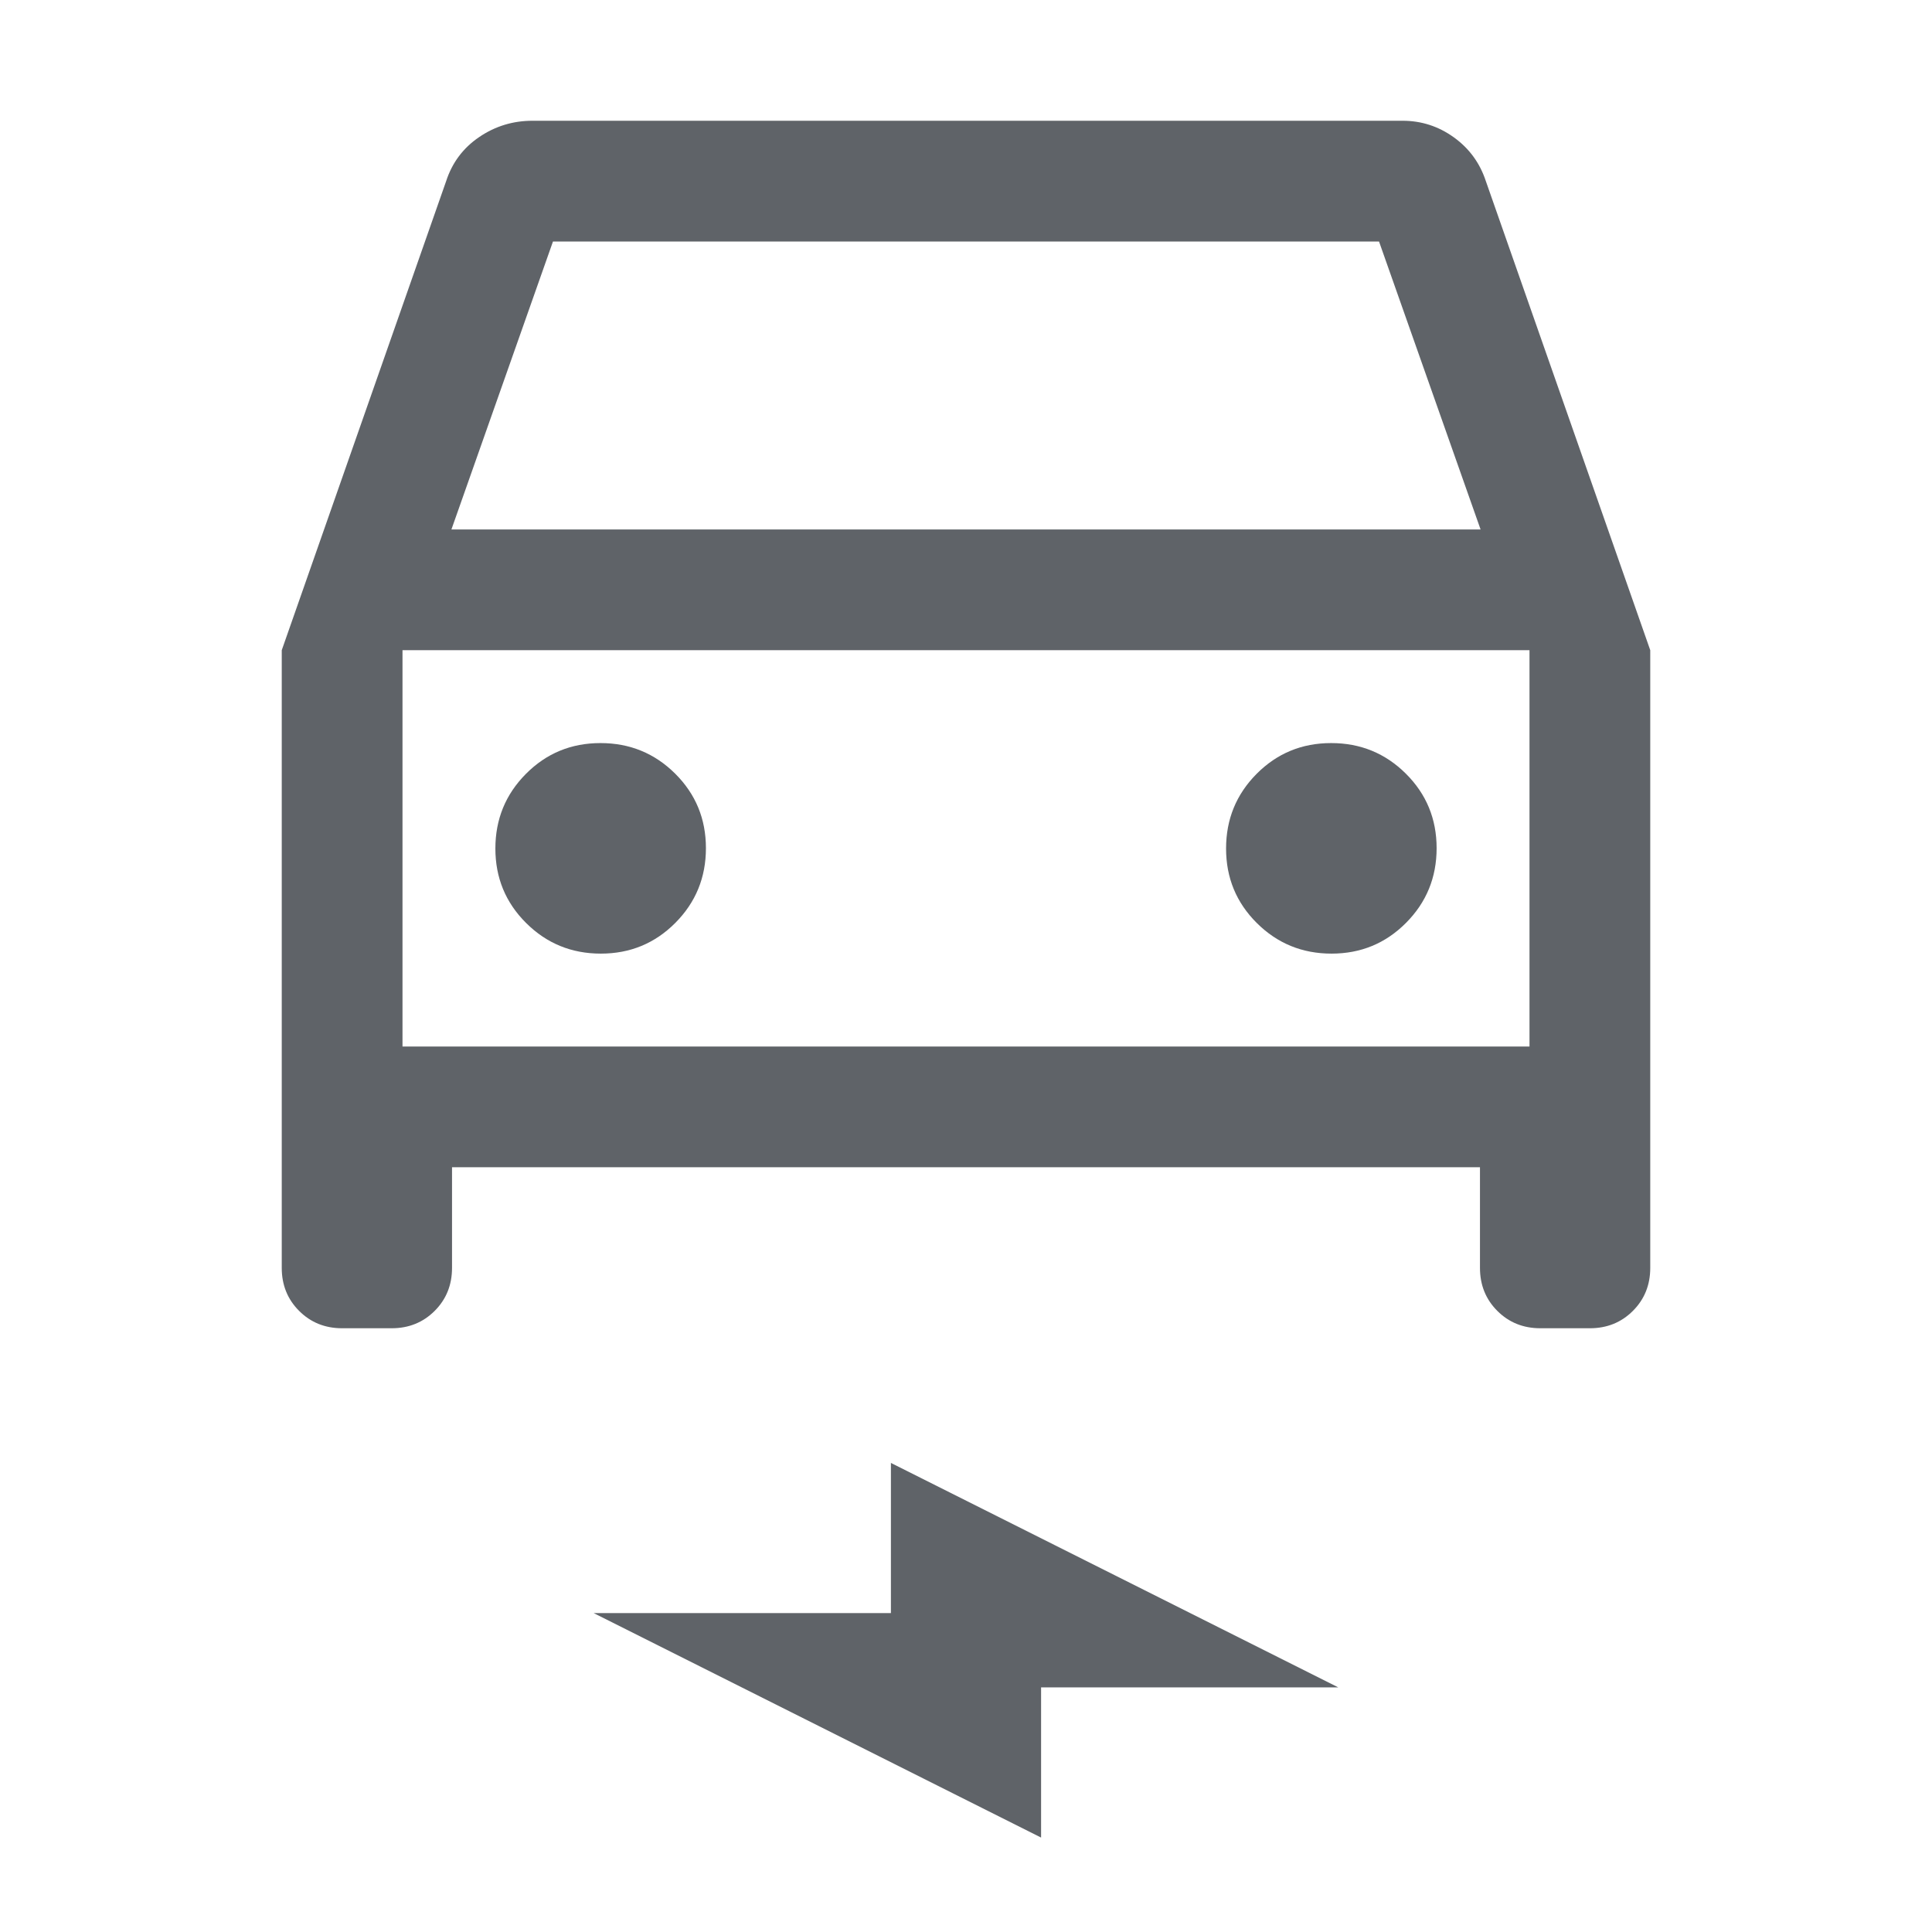 <svg xmlns="http://www.w3.org/2000/svg" height="24px" viewBox="0 -960 960 960" width="24px" fill="#5f6368"><path d="M224.61-380v50q0 12.75-8.62 21.37-8.63 8.63-21.38 8.63H170q-12.75 0-21.37-8.63Q140-317.25 140-330v-306.92L221.69-870q4.47-13.77 16.39-21.88Q250-900 264.62-900h432.3q14.04 0 25.5 8.25 11.45 8.25 15.89 21.75L820-636.92V-330q0 12.75-8.63 21.37Q802.75-300 790-300h-24.61q-12.75 0-21.38-8.63-8.62-8.62-8.62-21.37v-50H224.61Zm-.3-316.92h511.38L685.23-840H274.77l-50.46 143.08Zm-24.31 60V-440v-196.92Zm98.55 150.77q21.83 0 37.03-15.29 15.19-15.28 15.19-37.11t-15.28-37.03q-15.29-15.19-37.12-15.19t-37.02 15.28q-15.2 15.29-15.2 37.12t15.29 37.02q15.28 15.2 37.11 15.2Zm363.08 0q21.83 0 37.02-15.29 15.2-15.28 15.2-37.11t-15.29-37.03q-15.28-15.19-37.11-15.19t-37.03 15.28q-15.19 15.29-15.19 37.12t15.28 37.02q15.29 15.2 37.12 15.2ZM517.31-46.92 295-158.46h147.69v-74.62L665-121.54H517.31v74.62ZM200-440h560v-196.92H200V-440Z"/></svg>